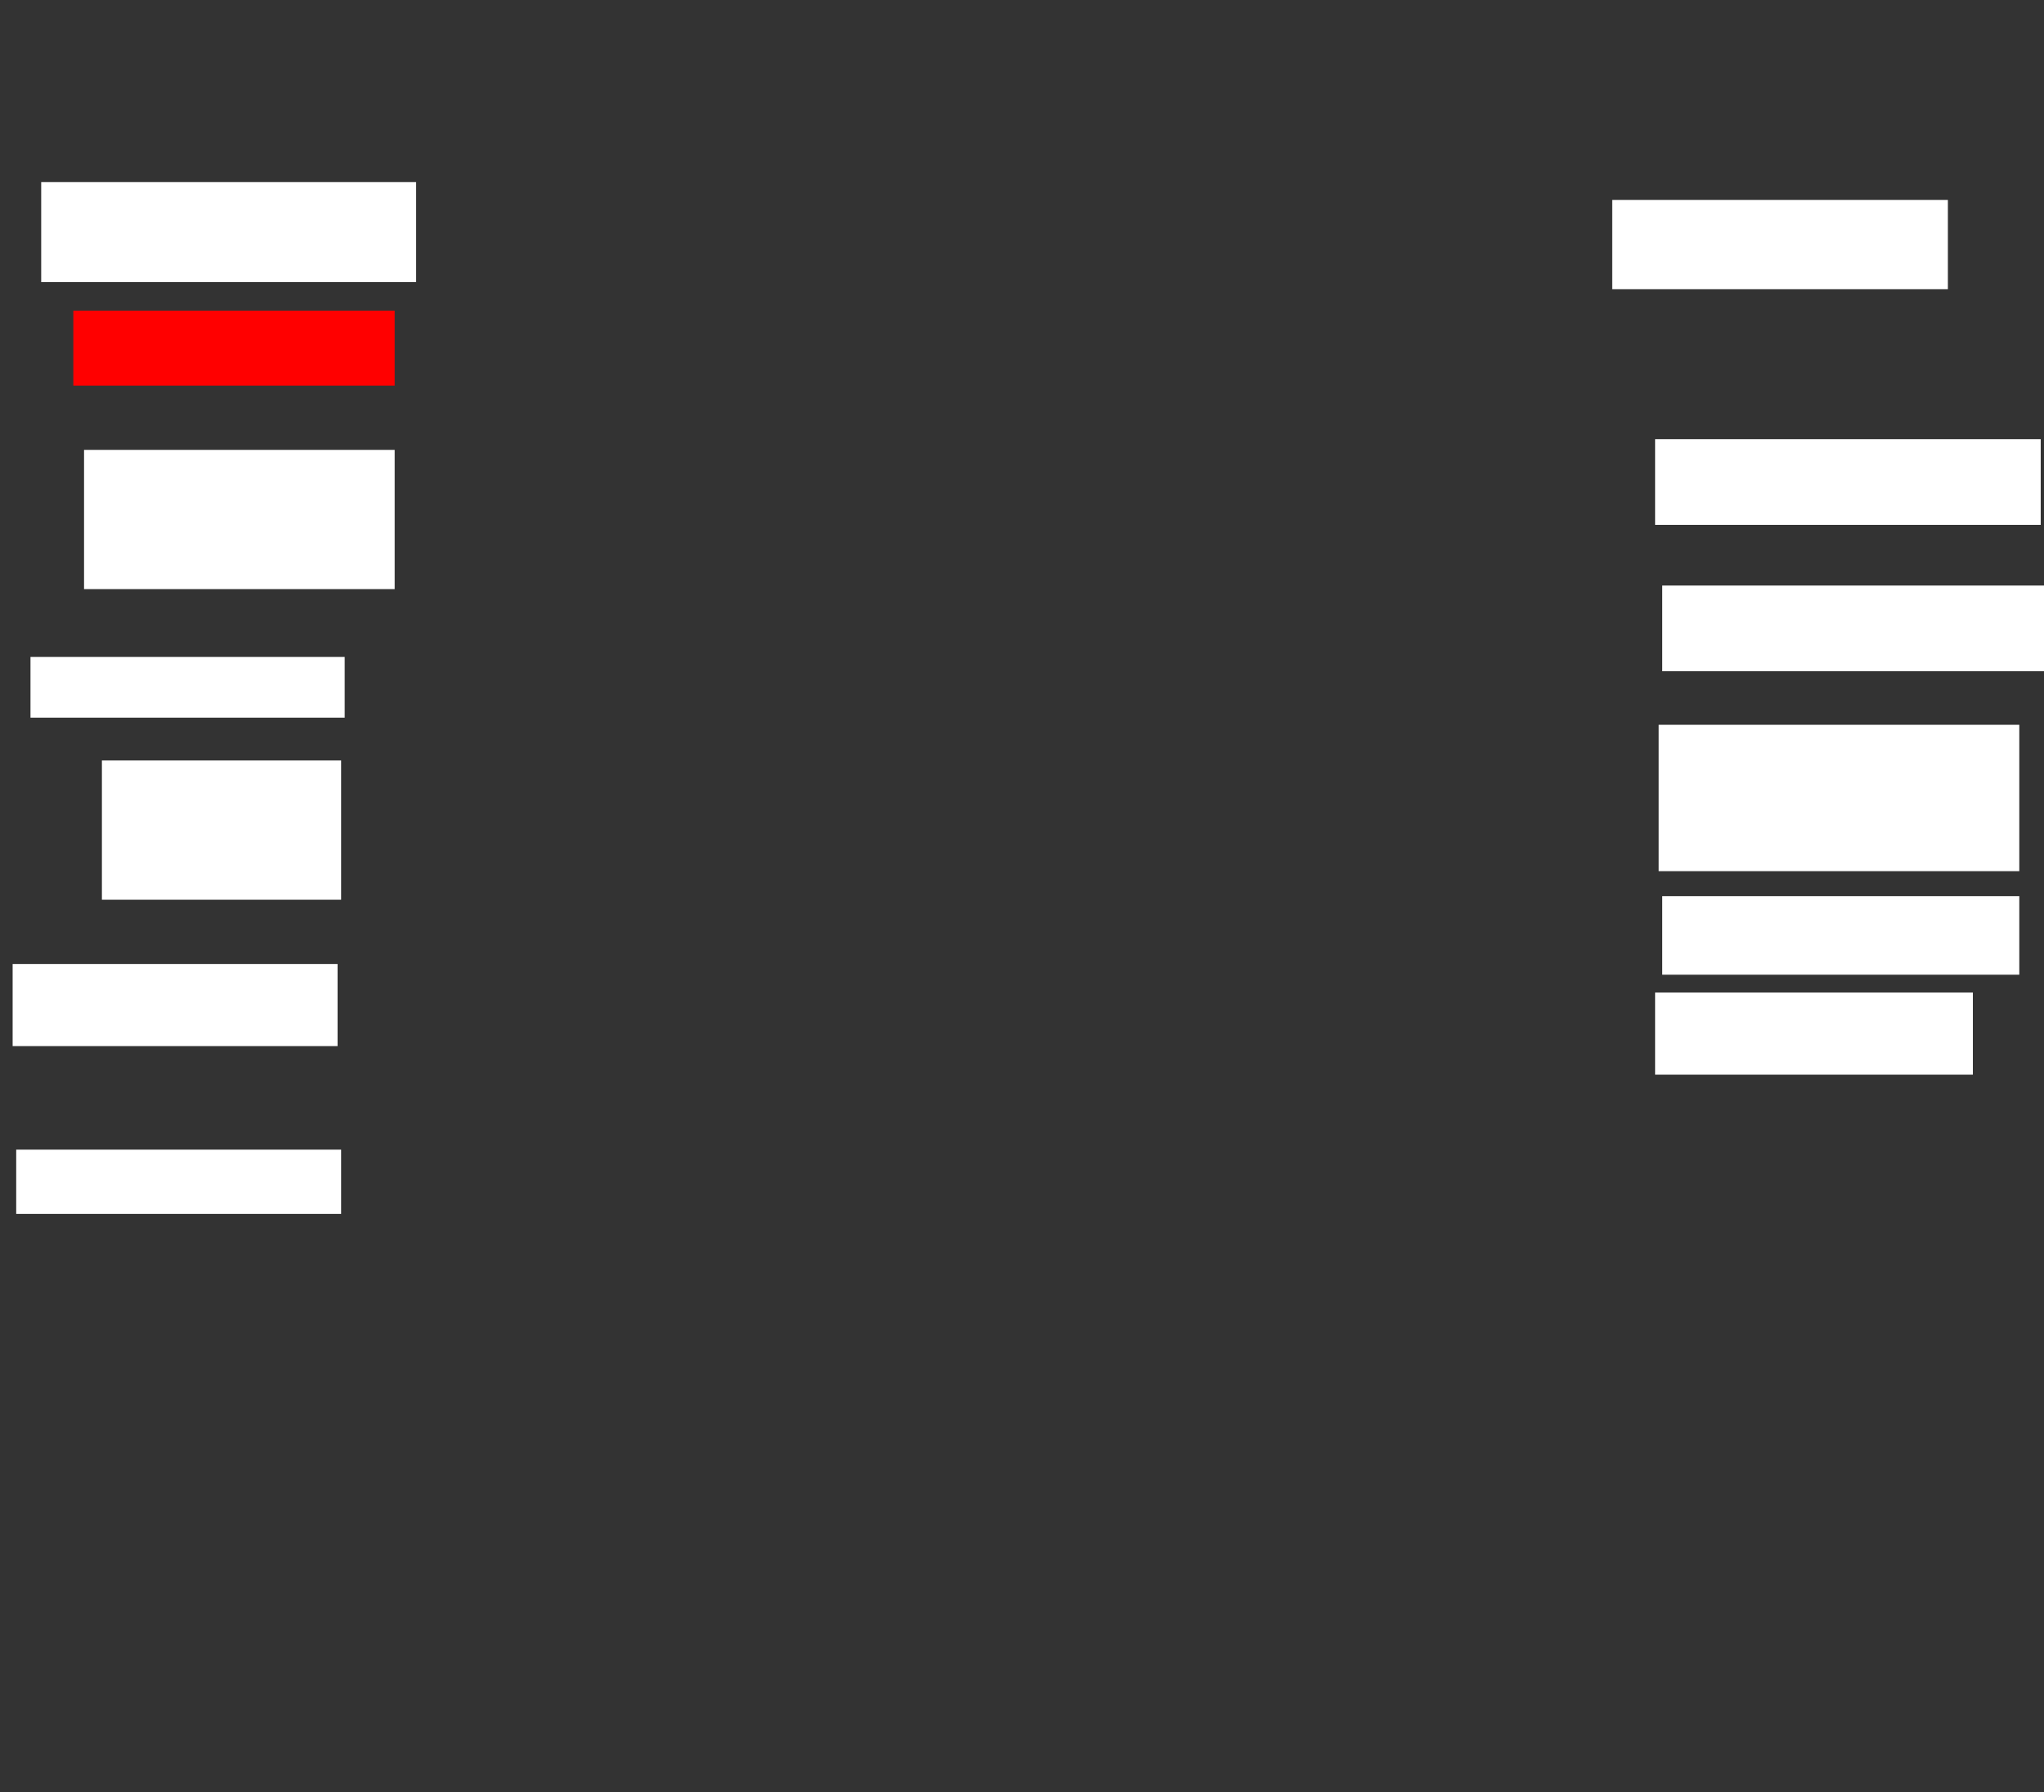 <svg xmlns="http://www.w3.org/2000/svg" height="577" width="658">
 <rect width="100%" height="100%" fill="#333333" stroke="none"/>
 <g>
  <title>Labels</title>
 </g>
 <g>
  <title>Shapes</title>
  <rect fill="#ffffff" height="32.184" id="svg_2" stroke-width="0" width="120.69" x="13.264" y="58.632" />
  <rect fill="#FF0000" height="24.138" id="question-element" stroke-width="0" width="103.448" x="23.609" y="100.012" />
  <rect fill="#ffffff" height="44.828" id="svg_4" stroke-width="0" width="100" x="27.057" y="144.839" />
  <rect fill="#ffffff" height="19.54" id="svg_5" stroke-width="0" width="101.149" x="9.816" y="211.506" />
  <rect fill="#ffffff" height="44.828" id="svg_6" stroke-width="0" width="77.011" x="32.805" y="244.839" />
  <rect fill="#ffffff" height="26.437" id="svg_7" stroke-width="0" width="104.598" x="4.069" y="310.356" />
  <rect fill="#ffffff" height="20.69" id="svg_8" stroke-width="0" width="104.598" x="5.218" y="370.126" />
  <rect fill="#ffffff" height="26.437" id="svg_9" stroke-width="0" width="102.299" x="532.805" y="319.552" />
  <rect fill="#ffffff" height="25.287" id="svg_10" stroke-width="0" width="114.943" x="535.103" y="288.517" />
  <rect fill="#ffffff" height="47.126" id="svg_11" stroke-width="0" width="116.092" x="533.954" y="233.345" />
  <rect fill="#ffffff" height="27.586" id="svg_12" stroke-width="0" width="122.989" x="535.103" y="188.517" />
  <rect fill="#ffffff" height="27.586" id="svg_13" stroke-width="0" width="124.138" x="532.805" y="141.391" />
  <rect fill="#ffffff" height="28.736" id="svg_14" stroke-width="0" width="108.046" x="519.011" y="64.379" />
 </g>
</svg>